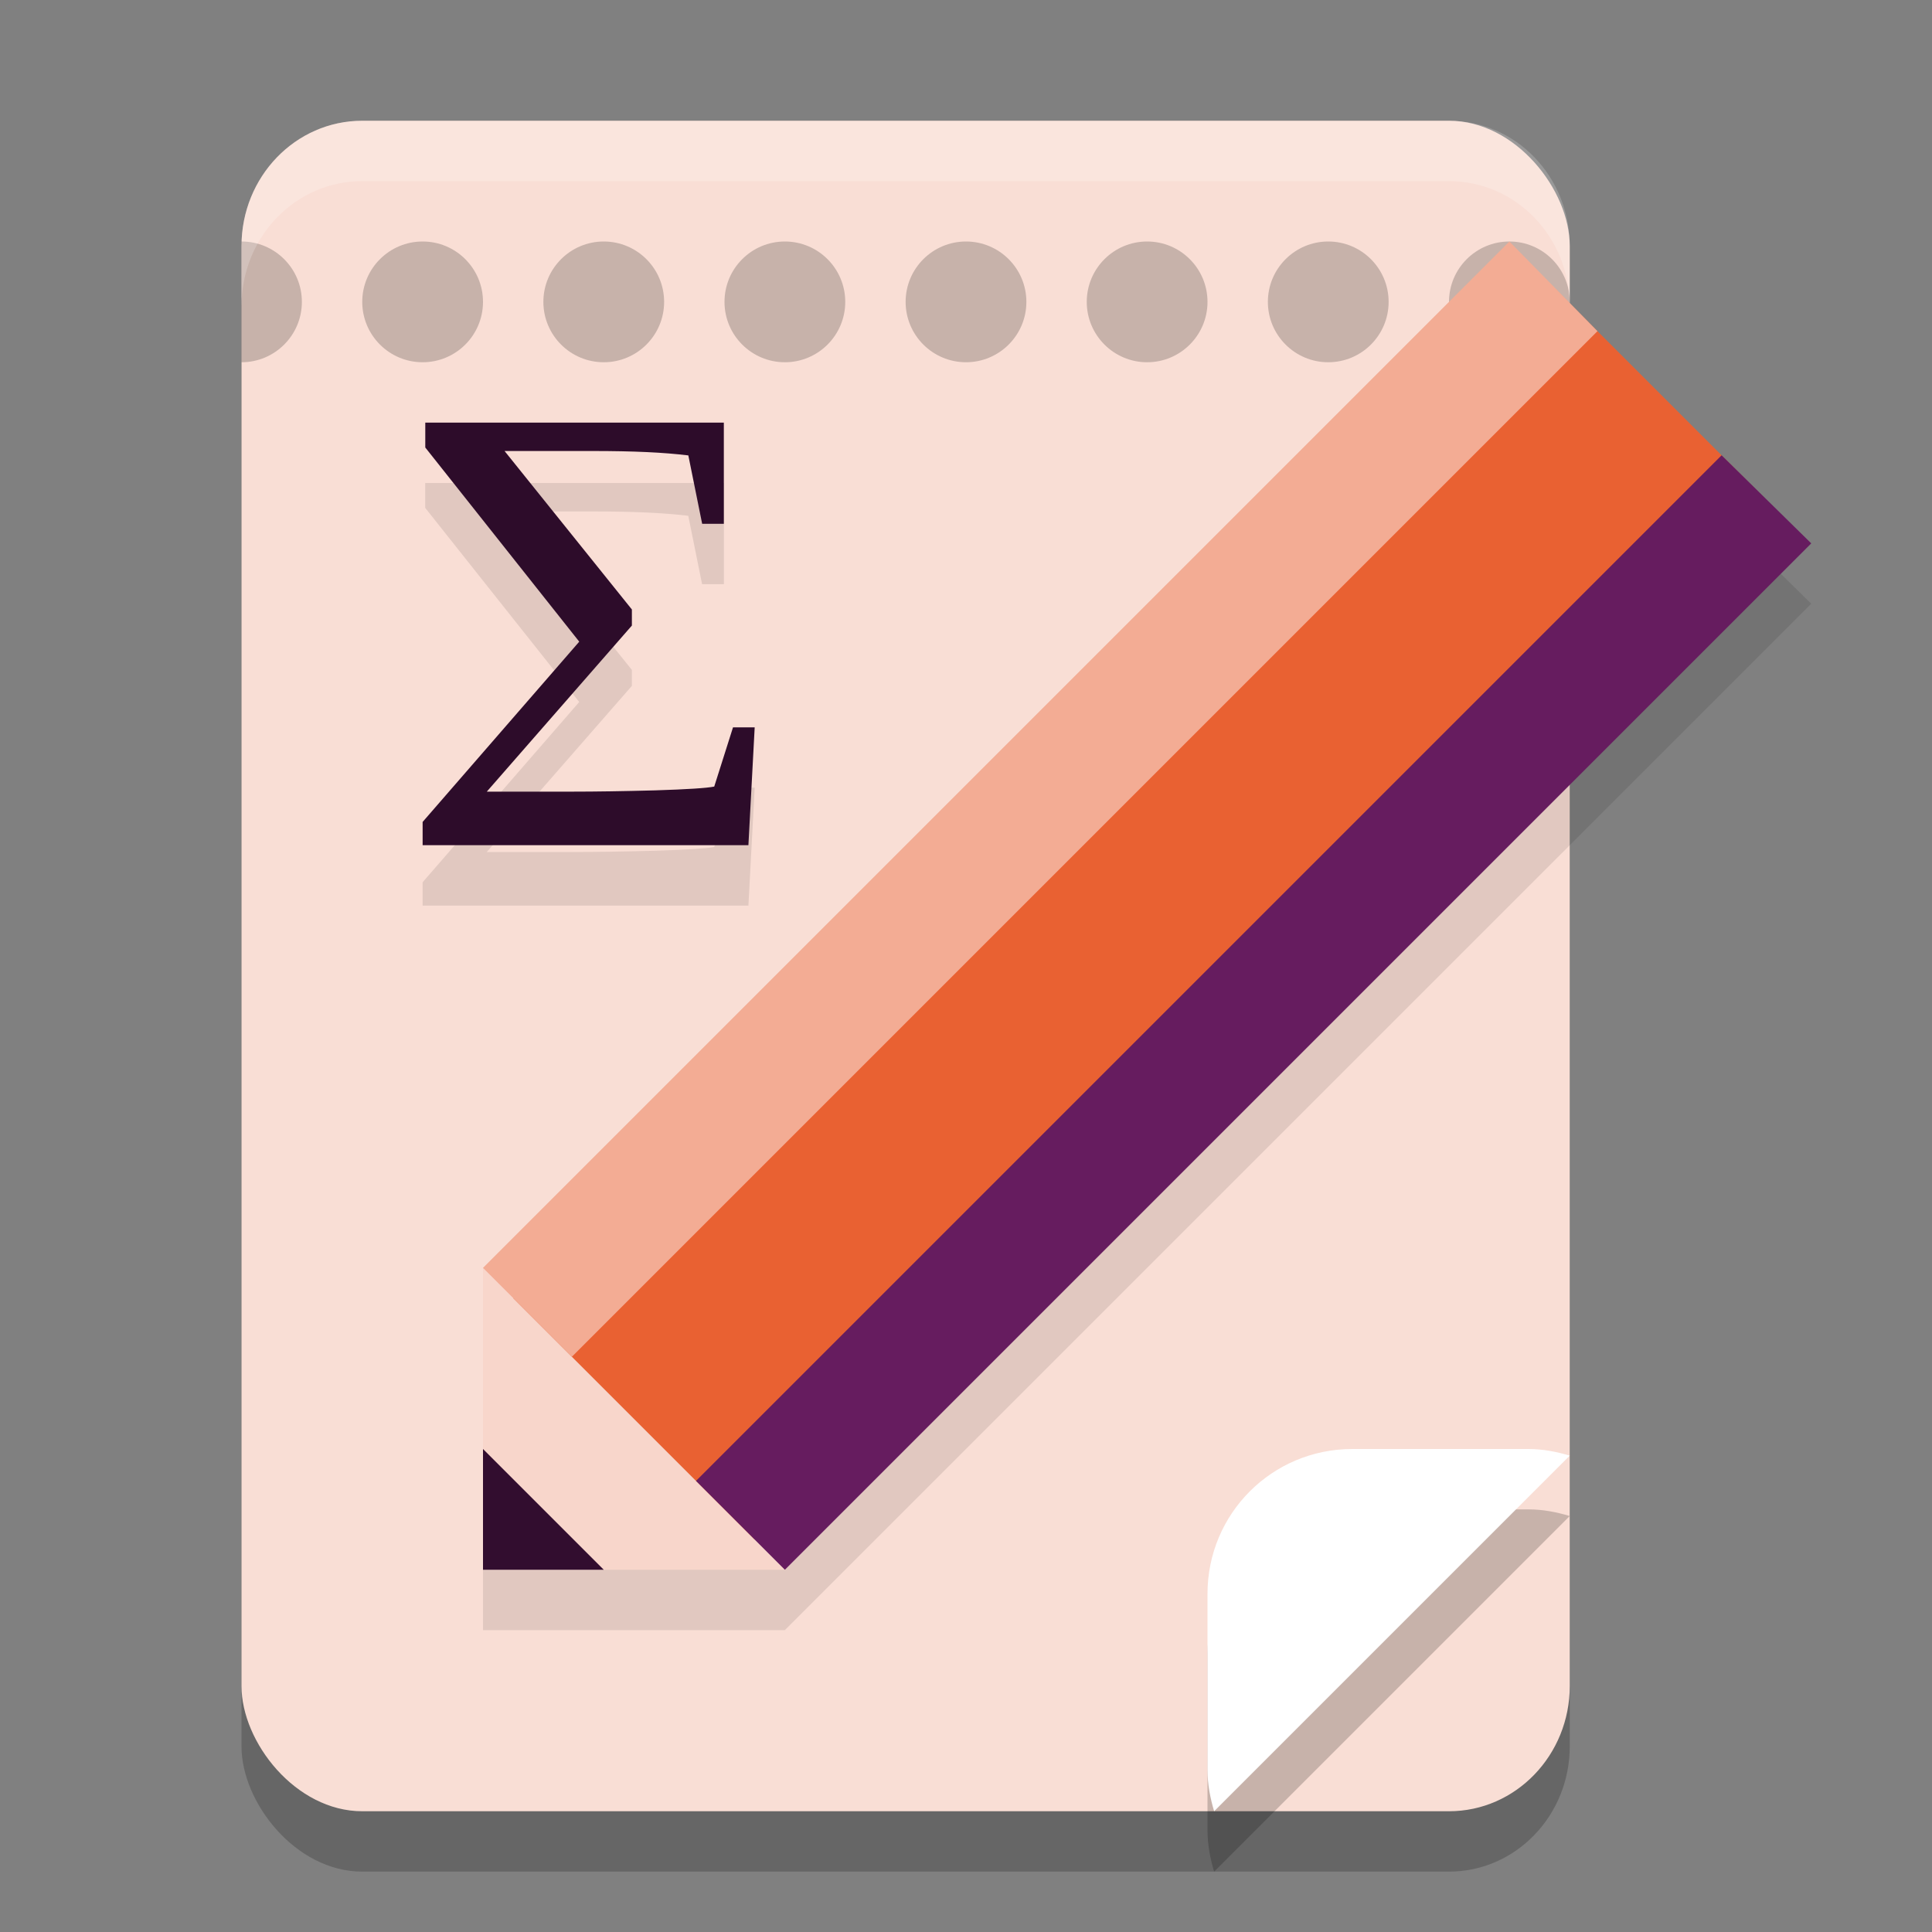 <svg xmlns="http://www.w3.org/2000/svg" width="32" height="32" version="1.1">
 <rect width="100%" height="100%" fill="#808080" stroke="none"/>
 <rect style="opacity:0.2" width="22" height="28" x="-26" y="-31" rx="2" ry="2.074" transform="scale(-1)"/>
 <rect style="fill:#f9ded5" width="22" height="28" x="-26" y="-30" rx="2" ry="2.074" transform="scale(-1)"/>
 <path style="opacity:0.1" d="M 25,5 8,22 v 5 h 5 L 30,10 28.516,8.541 h -0.002 L 26.459,6.484 Z M 7.043,8 V 8.412 L 9.594,11.627 7,14.613 V 15 h 5.396 L 12.5,13.047 h -0.359 l -0.311,0.982 c -0.12,0.024 -0.448,0.045 -0.982,0.062 -0.531,0.014 -0.983,0.021 -1.361,0.021 H 8.062 l 2.404,-2.752 V 11.096 L 8.357,8.471 h 1.449 c 0.705,0 1.187,0.024 1.594,0.072 l 0.229,1.133 h 0.361 V 8 Z"/>
 <path style="opacity:0.2" d="M 4,4 V 6 C 4.552,6 5,5.552 5,5 5,4.448 4.552,4 4,4 Z M 7,4 C 6.448,4 6,4.448 6,5 6,5.552 6.448,6 7,6 7.552,6 8,5.552 8,5 8,4.448 7.552,4 7,4 Z m 3,0 C 9.448,4 9,4.448 9,5 9,5.552 9.448,6 10,6 10.552,6 11,5.552 11,5 11,4.448 10.552,4 10,4 Z m 3,0 c -0.552,0 -1,0.448 -1,1 0,0.552 0.448,1 1,1 0.552,0 1,-0.448 1,-1 0,-0.552 -0.448,-1 -1,-1 z m 3,0 c -0.552,0 -1,0.448 -1,1 0,0.552 0.448,1 1,1 0.552,0 1,-0.448 1,-1 0,-0.552 -0.448,-1 -1,-1 z m 3,0 c -0.552,0 -1,0.448 -1,1 0,0.552 0.448,1 1,1 0.552,0 1,-0.448 1,-1 0,-0.552 -0.448,-1 -1,-1 z m 3,0 c -0.552,0 -1,0.448 -1,1 0,0.552 0.448,1 1,1 0.552,0 1,-0.448 1,-1 0,-0.552 -0.448,-1 -1,-1 z m 3,0 c -0.552,0 -1,0.448 -1,1 0,0.552 0.448,1 1,1 0.552,0 1,-0.448 1,-1 0,-0.552 -0.448,-1 -1,-1 z"/>
 <path style="opacity:0.2" d="M 22.399,25 C 21.07,25 20,26.07 20,27.399 v 2.915 C 20,30.555 20.045,30.782 20.11,31 L 26,25.11 C 25.782,25.045 25.555,25 25.314,25 Z" clip-path="url(#clipPath1609-7)"/>
 <path style="fill:#ffffff" d="M 22.399,24 C 21.07,24 20,25.07 20,26.399 v 2.915 C 20,29.555 20.045,29.782 20.11,30 L 26,24.11 C 25.782,24.045 25.555,24 25.314,24 Z" clip-path="url(#clipPath1609-7)"/>
 <path style="fill:#f8d6cb" d="m 8,26 v -5 l 5,5 z"/>
 <path style="fill:#320d2f" d="m 8,26 7e-7,-2 2,2 z"/>
 <path style="fill:#e96132" d="M 12.5,25.5 8.5,21.5 25.487,4.513 l 4,4 z"/>
 <path style="fill:#f3ac94" d="M 9.472,22.472 8,21 25,4 l 1.459,1.485 z"/>
 <path style="fill:#661c5f" d="M 11.528,24.528 13,26 30,9 28.515,7.541 Z"/>
 <path style="fill:#2d0c2a" d="m 10.466,10.095 v 0.266 l -2.403,2.751 h 1.423 c 0.378,0 0.832,-0.007 1.363,-0.021 0.534,-0.017 0.861,-0.038 0.981,-0.063 l 0.311,-0.981 H 12.5 l -0.104,1.952 H 7 V 13.614 L 9.594,10.628 7.044,7.412 V 7 H 11.989 V 8.676 H 11.63 L 11.401,7.543 C 10.994,7.494 10.512,7.47 9.807,7.47 H 8.357 Z"/>
 <path style="fill:#ffffff;opacity:0.2" d="M 6 2 C 4.892 2 4 2.925 4 4.074 L 4 5.074 C 4 3.925 4.892 3 6 3 L 24 3 C 25.108 3 26 3.925 26 5.074 L 26 4.074 C 26 2.925 25.108 2 24 2 L 6 2 z"/>
</svg>

